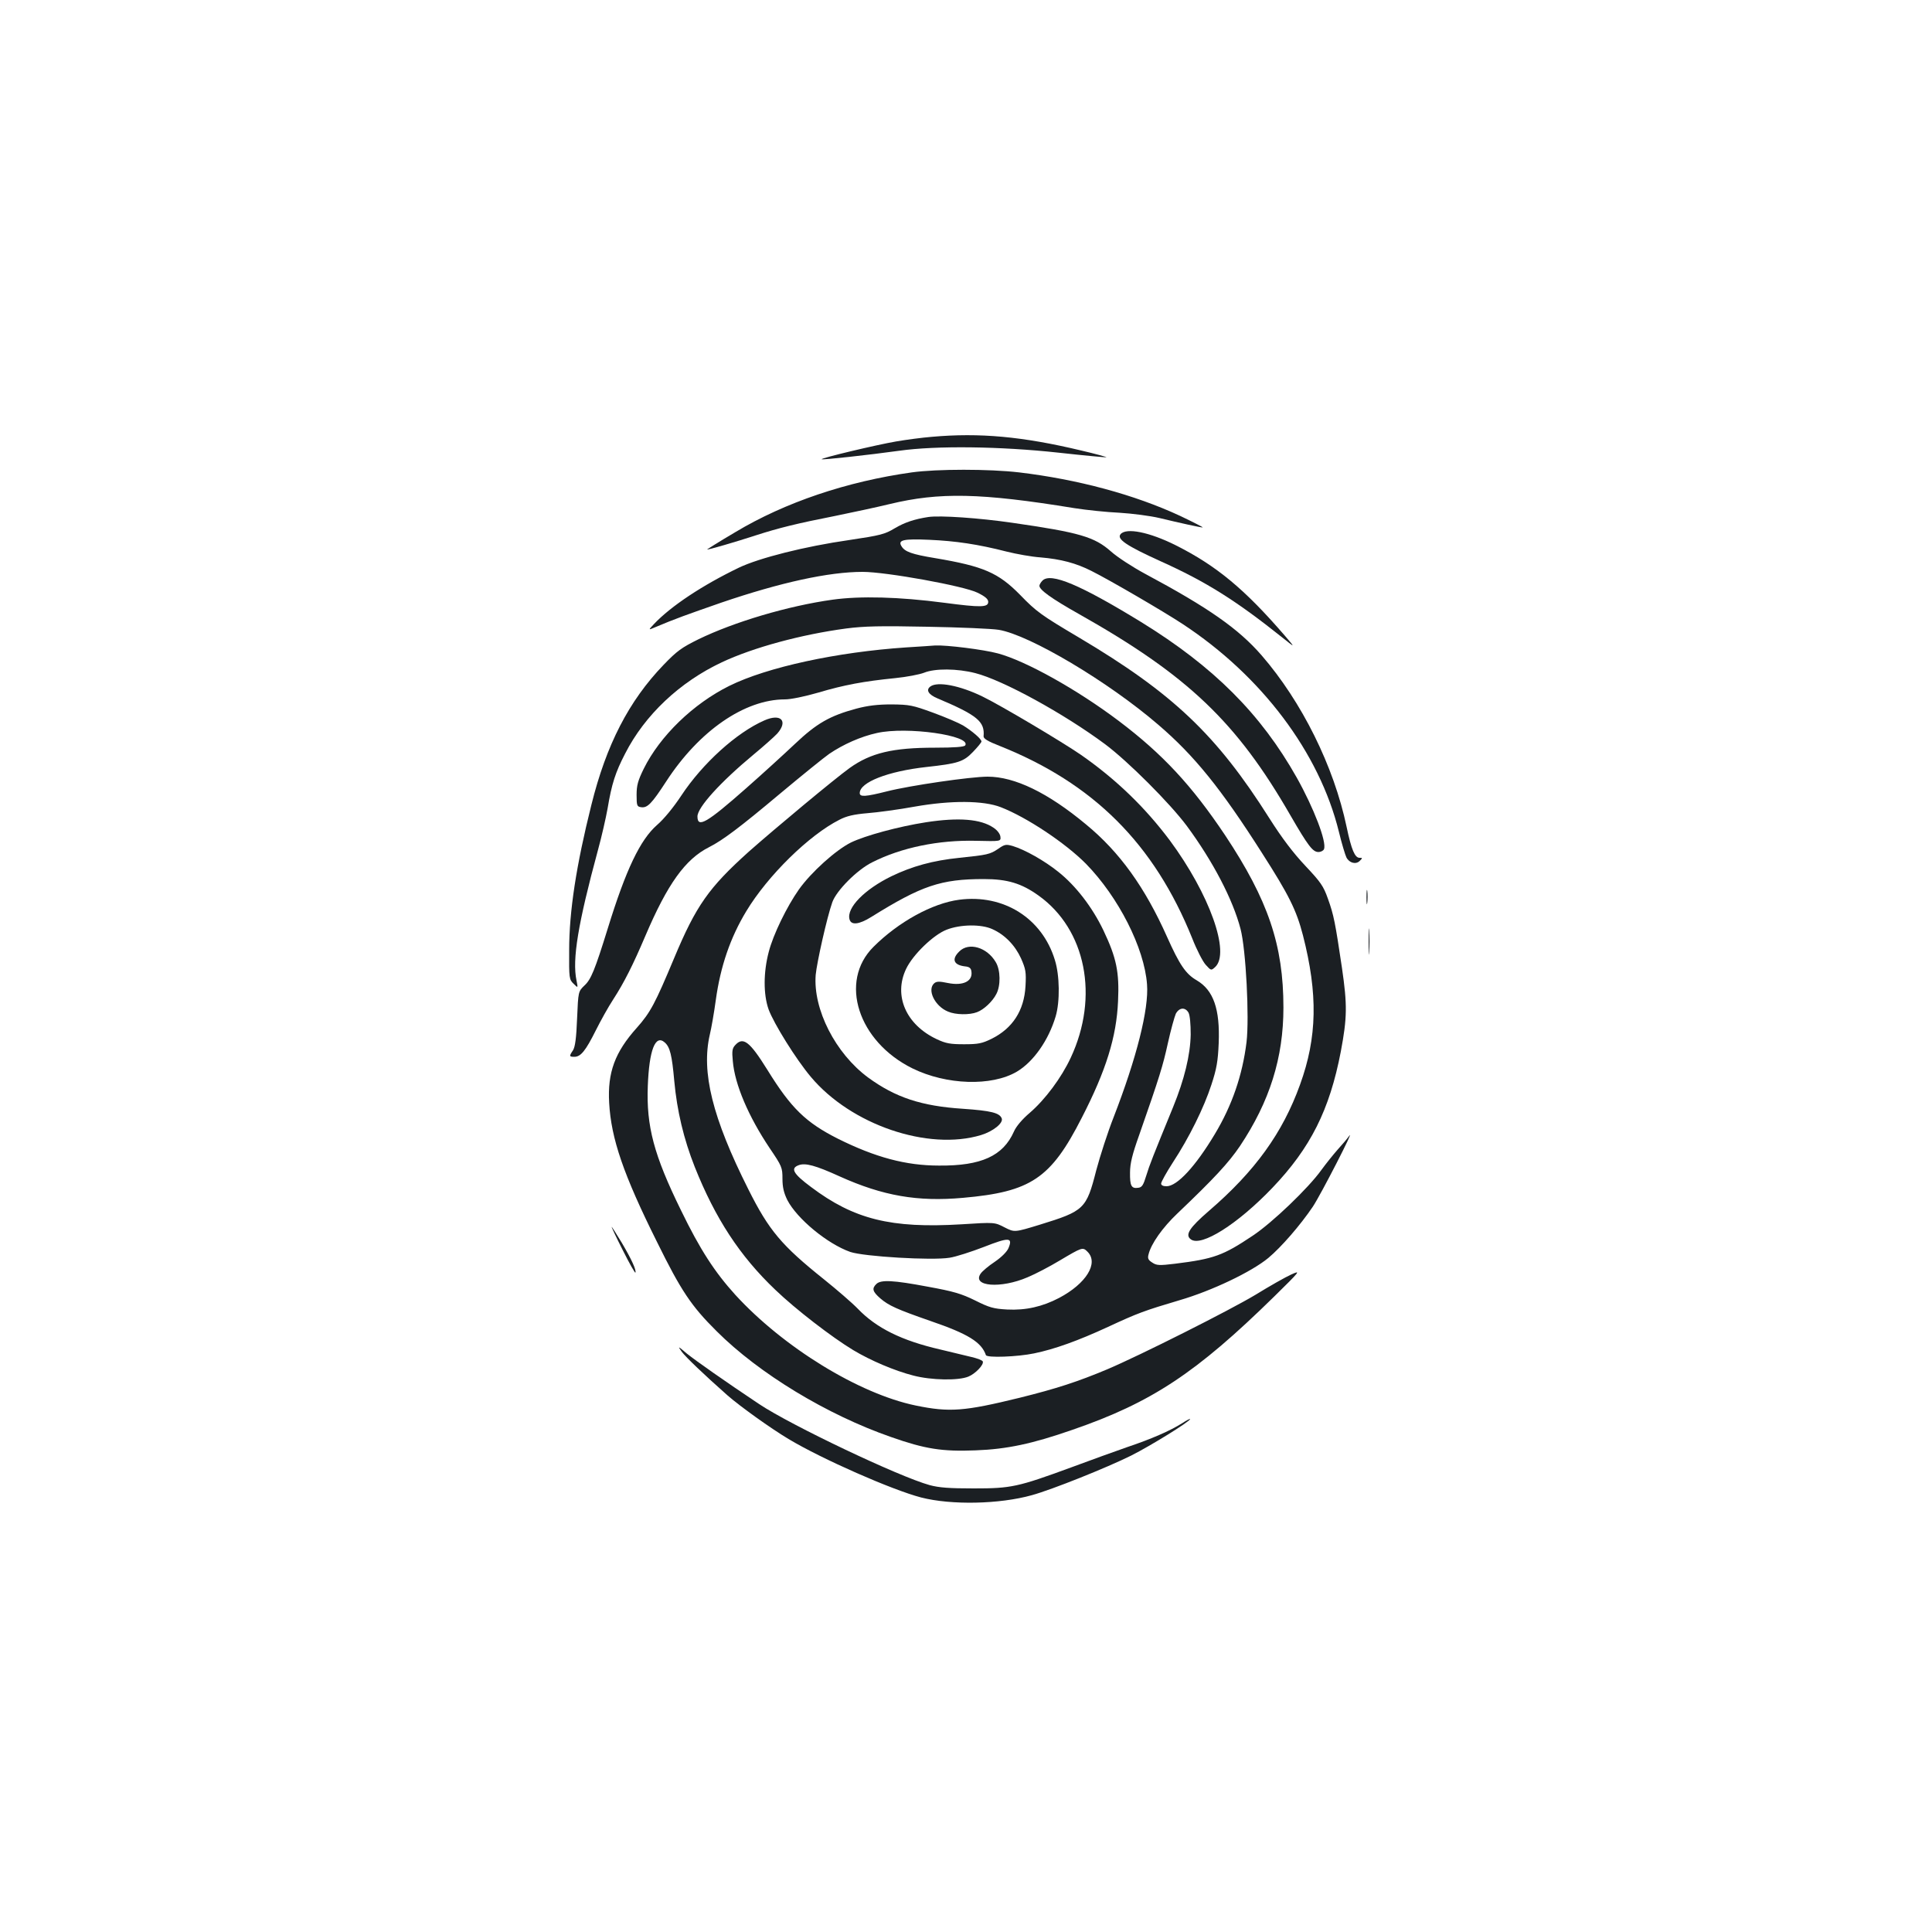 <?xml version="1.0" standalone="no"?>
<!DOCTYPE svg PUBLIC "-//W3C//DTD SVG 20010904//EN"
 "http://www.w3.org/TR/2001/REC-SVG-20010904/DTD/svg10.dtd">
<svg version="1.0" xmlns="http://www.w3.org/2000/svg"
 width="1000pt" height="1000pt" viewBox="0 0 1000 1000"
 preserveAspectRatio="xMidYMid meet">
<g transform="translate(0,1000) scale(0.1,-0.1)"
fill="#1b1f23" stroke="none">
<path d="M4823 7739 c-50 -4 -133 -15 -185 -24 -100 -17 -390 -86 -385 -92 5
-4 243 22 402 44 191 27 522 23 824 -10 135 -15 246 -25 248 -24 1 2 -57 18
-130 35 -305 73 -527 93 -774 71z"/>
<path d="M4720 7555 c-336 -47 -657 -155 -915 -310 -80 -47 -145 -88 -145 -89
0 -4 148 39 255 74 115 37 211 61 410 100 88 18 214 45 280 61 257 62 471 58
955 -21 63 -10 169 -21 235 -24 66 -4 158 -16 205 -27 108 -26 212 -49 225
-49 5 0 -46 26 -115 59 -238 111 -533 190 -836 226 -155 18 -423 18 -554 0z"/>
<path d="M4805 7324 c-72 -11 -123 -28 -175 -59 -50 -30 -72 -36 -233 -60
-231 -33 -467 -93 -572 -143 -189 -91 -352 -199 -440 -292 -30 -32 -30 -32 5
-17 104 44 163 65 344 128 305 104 555 159 731 159 122 0 525 -73 595 -108 39
-19 55 -33 55 -47 0 -29 -37 -30 -227 -5 -235 31 -436 36 -579 16 -230 -32
-509 -115 -694 -205 -87 -43 -111 -60 -181 -133 -179 -186 -296 -413 -373
-724 -78 -311 -115 -551 -115 -751 -1 -147 0 -153 23 -175 23 -23 23 -23 15
17 -23 109 8 295 111 675 19 69 41 166 50 216 21 126 40 186 91 284 102 200
283 370 500 472 164 77 412 144 644 175 92 12 176 14 420 9 168 -3 334 -10
370 -16 160 -27 566 -268 825 -491 187 -160 325 -331 537 -664 139 -217 178
-295 212 -426 78 -304 74 -528 -15 -773 -90 -250 -233 -448 -471 -653 -102
-88 -126 -125 -94 -148 54 -40 242 79 421 266 198 207 297 404 355 706 33 176
34 240 6 433 -35 235 -42 273 -73 359 -23 65 -37 85 -117 170 -63 67 -120 142
-186 246 -273 432 -500 647 -985 935 -194 115 -220 133 -305 221 -113 115
-190 148 -439 190 -121 20 -158 33 -175 62 -20 32 10 39 144 33 136 -6 252
-23 400 -61 52 -13 131 -27 175 -30 107 -9 185 -30 264 -70 96 -48 372 -209
471 -274 410 -269 709 -666 810 -1076 15 -62 33 -121 39 -133 15 -29 49 -38
69 -18 15 15 15 16 -1 16 -24 0 -42 41 -67 160 -66 314 -232 648 -440 888
-119 137 -274 246 -603 422 -65 35 -145 87 -177 116 -85 75 -162 98 -510 148
-171 25 -375 39 -435 30z"/>
<path d="M5800 7235 c-21 -25 31 -60 205 -139 238 -107 392 -204 635 -398 65
-52 65 -52 10 12 -208 241 -354 362 -565 468 -136 68 -256 92 -285 57z"/>
<path d="M5396 6995 c-9 -9 -16 -21 -16 -27 0 -21 62 -66 206 -147 562 -317
815 -558 1093 -1041 92 -159 116 -190 145 -190 13 0 26 7 29 15 15 37 -53 213
-141 370 -186 330 -430 574 -805 805 -315 193 -468 258 -511 215z"/>
<path d="M4690 6649 c-358 -24 -719 -102 -915 -199 -186 -92 -359 -259 -443
-429 -30 -61 -37 -86 -37 -135 0 -56 2 -61 23 -64 33 -5 55 18 130 133 170
262 406 425 615 425 31 0 102 15 172 35 134 40 238 59 398 75 60 6 127 19 150
28 56 23 172 22 265 -2 142 -36 458 -209 672 -368 119 -89 335 -305 423 -423
135 -183 238 -380 278 -533 28 -107 46 -459 31 -586 -21 -171 -75 -328 -164
-476 -100 -167 -195 -270 -250 -270 -18 0 -28 5 -28 14 0 8 27 57 60 108 86
131 162 286 200 403 27 82 34 121 38 216 7 176 -27 274 -114 325 -57 33 -89
81 -153 224 -115 258 -246 440 -420 583 -197 164 -369 247 -509 247 -88 0
-403 -46 -521 -76 -111 -28 -141 -30 -141 -9 0 56 146 113 345 135 164 18 192
27 241 78 24 25 44 49 44 54 0 13 -48 54 -95 83 -22 13 -92 43 -155 66 -107
39 -122 42 -215 43 -72 0 -123 -6 -183 -22 -137 -37 -205 -76 -317 -182 -55
-52 -169 -156 -253 -230 -203 -179 -252 -208 -252 -146 0 47 119 178 290 320
52 43 107 92 123 109 58 66 18 106 -67 68 -144 -63 -320 -223 -429 -388 -41
-62 -90 -122 -126 -153 -87 -76 -161 -230 -255 -535 -67 -216 -87 -265 -121
-296 -32 -31 -32 -31 -38 -171 -4 -101 -10 -146 -21 -164 -21 -31 -20 -34 7
-34 33 0 58 31 111 137 25 50 65 122 90 160 57 88 103 180 166 328 115 270
207 398 330 460 71 36 160 103 365 275 116 97 231 190 257 208 72 49 164 90
247 108 155 35 489 -13 457 -64 -5 -8 -55 -12 -157 -12 -218 0 -332 -27 -441
-105 -79 -57 -384 -311 -522 -433 -207 -186 -273 -279 -387 -552 -98 -234
-122 -280 -193 -360 -113 -126 -152 -231 -143 -388 10 -185 74 -372 247 -719
125 -254 178 -333 309 -463 220 -220 572 -433 903 -548 176 -62 265 -76 438
-69 162 6 293 34 500 106 412 142 642 295 1045 690 137 135 139 137 88 114
-29 -13 -112 -60 -185 -105 -135 -81 -596 -313 -768 -386 -153 -64 -260 -99
-453 -147 -286 -70 -362 -76 -537 -40 -295 61 -686 302 -934 573 -107 118
-183 235 -281 437 -141 287 -180 436 -172 644 7 186 39 269 88 225 27 -24 37
-65 49 -199 14 -154 49 -301 106 -445 106 -266 233 -461 417 -636 104 -100
292 -245 403 -312 90 -54 214 -107 312 -132 92 -24 233 -27 285 -5 36 15 80
61 74 78 -2 6 -28 16 -58 23 -29 7 -103 25 -162 39 -200 46 -331 111 -427 211
-30 31 -109 99 -175 152 -220 176 -285 253 -392 467 -186 370 -244 606 -199
800 8 33 22 113 31 179 24 174 75 323 158 460 111 184 325 394 482 473 36 19
74 28 145 34 52 4 163 19 245 34 187 33 355 32 445 -3 134 -52 334 -185 441
-293 168 -172 302 -435 316 -624 10 -128 -54 -381 -173 -688 -30 -76 -70 -200
-90 -275 -51 -200 -62 -210 -292 -281 -131 -40 -131 -40 -182 -14 -52 27 -52
27 -223 16 -366 -22 -557 26 -779 193 -93 69 -108 97 -64 113 34 13 87 -1 212
-58 224 -101 404 -132 638 -111 352 31 455 100 615 414 126 245 180 419 188
604 7 151 -8 224 -76 367 -57 119 -143 231 -234 303 -71 57 -172 114 -235 133
-35 10 -42 9 -76 -15 -42 -28 -55 -31 -200 -46 -138 -14 -245 -44 -351 -95
-140 -68 -234 -164 -218 -223 8 -32 49 -28 113 12 260 162 360 196 582 196
122 0 195 -22 283 -85 246 -175 315 -524 167 -840 -48 -103 -132 -216 -212
-285 -39 -33 -71 -71 -82 -97 -56 -126 -169 -178 -388 -176 -172 0 -330 43
-523 139 -166 84 -242 157 -366 358 -91 146 -125 172 -166 126 -15 -16 -17
-31 -12 -82 10 -121 81 -287 191 -451 63 -93 66 -100 66 -158 0 -44 7 -73 25
-110 50 -97 207 -227 326 -269 71 -24 423 -45 514 -30 33 5 113 31 178 56 130
51 150 50 127 -6 -8 -19 -36 -47 -71 -71 -32 -21 -65 -49 -73 -61 -47 -67 104
-79 243 -19 41 17 115 56 165 86 118 70 120 71 145 46 59 -59 -7 -165 -147
-239 -86 -45 -172 -65 -269 -60 -71 4 -92 10 -166 47 -71 35 -112 47 -244 71
-180 34 -244 37 -267 14 -24 -23 -20 -39 20 -74 44 -38 87 -57 259 -117 196
-67 265 -110 288 -177 5 -15 164 -9 250 9 106 22 226 65 382 137 155 72 188
84 370 138 168 49 373 147 460 219 67 56 165 169 230 265 42 63 223 416 188
366 -10 -14 -36 -45 -59 -70 -22 -25 -60 -72 -84 -105 -67 -94 -255 -274 -356
-341 -154 -103 -201 -120 -402 -145 -82 -10 -96 -9 -118 6 -21 13 -25 22 -19
43 13 54 72 138 149 211 191 182 265 262 324 349 154 231 225 457 225 717 0
323 -79 556 -302 892 -172 257 -323 420 -551 592 -215 162 -480 310 -625 349
-74 20 -267 44 -325 41 -14 -1 -81 -6 -150 -10z m1462 -1891 c7 -14 11 -58 11
-113 -2 -106 -33 -233 -91 -375 -104 -254 -122 -299 -139 -355 -15 -49 -22
-61 -42 -63 -35 -5 -43 10 -42 79 0 47 12 95 47 193 107 306 123 359 149 477
15 68 34 136 41 152 18 33 49 35 66 5z"/>
<path d="M4816 6447 c-25 -18 -11 -42 37 -62 206 -87 245 -120 238 -196 -1
-12 22 -26 81 -49 488 -194 802 -508 999 -997 23 -59 55 -121 70 -137 27 -30
28 -30 48 -12 81 73 -29 379 -234 656 -128 171 -279 317 -460 443 -99 68 -415
256 -510 302 -117 57 -232 79 -269 52z"/>
<path d="M4793 5744 c-142 -22 -315 -69 -389 -105 -78 -39 -205 -153 -269
-243 -62 -88 -133 -233 -156 -323 -28 -106 -28 -220 -1 -297 27 -74 143 -260
219 -350 208 -248 607 -384 881 -301 62 19 116 62 107 86 -11 29 -56 40 -201
50 -216 14 -350 59 -491 162 -169 125 -285 353 -271 531 6 64 58 297 86 376
21 60 128 168 207 207 150 76 344 116 537 111 129 -3 129 -3 126 22 -2 14 -16
33 -36 46 -66 45 -180 54 -349 28z"/>
<path d="M7073 5355 c0 -33 2 -45 4 -27 2 18 2 45 0 60 -2 15 -4 0 -4 -33z"/>
<path d="M4965 5343 c-139 -18 -315 -115 -444 -244 -180 -179 -80 -490 202
-629 175 -86 409 -94 540 -17 86 51 164 162 201 286 23 77 21 213 -4 292 -66
217 -266 342 -495 312z m171 -152 c65 -29 118 -84 149 -152 24 -55 27 -70 23
-143 -7 -127 -67 -219 -176 -273 -49 -24 -69 -28 -142 -28 -71 0 -94 4 -141
26 -160 75 -225 226 -159 364 35 74 142 177 210 203 72 28 179 29 236 3z"/>
<path d="M4965 5075 c-41 -40 -29 -70 30 -77 22 -2 31 -9 33 -26 8 -51 -43
-76 -122 -60 -43 9 -58 9 -70 -1 -39 -33 2 -119 71 -147 39 -17 111 -18 150
-3 35 13 80 55 100 94 23 43 22 124 -3 165 -45 77 -140 105 -189 55z"/>
<path d="M7084 5125 c0 -60 1 -84 3 -52 2 32 2 81 0 110 -2 29 -3 3 -3 -58z"/>
<path d="M3224 3528 c34 -68 63 -119 65 -115 5 13 -19 67 -71 155 -27 45 -51
82 -52 82 -2 0 24 -55 58 -122z"/>
<path d="M3529 3003 c21 -28 115 -118 236 -225 65 -57 224 -171 316 -226 173
-104 537 -264 687 -303 156 -40 405 -35 573 12 105 29 387 142 514 205 103 52
305 177 305 189 0 3 -19 -7 -42 -22 -62 -39 -158 -81 -283 -123 -60 -21 -191
-68 -290 -105 -278 -102 -311 -109 -505 -109 -128 0 -179 4 -228 17 -162 45
-718 310 -882 419 -181 121 -325 222 -375 262 -47 40 -48 40 -26 9z"/>
</g>
</svg>
